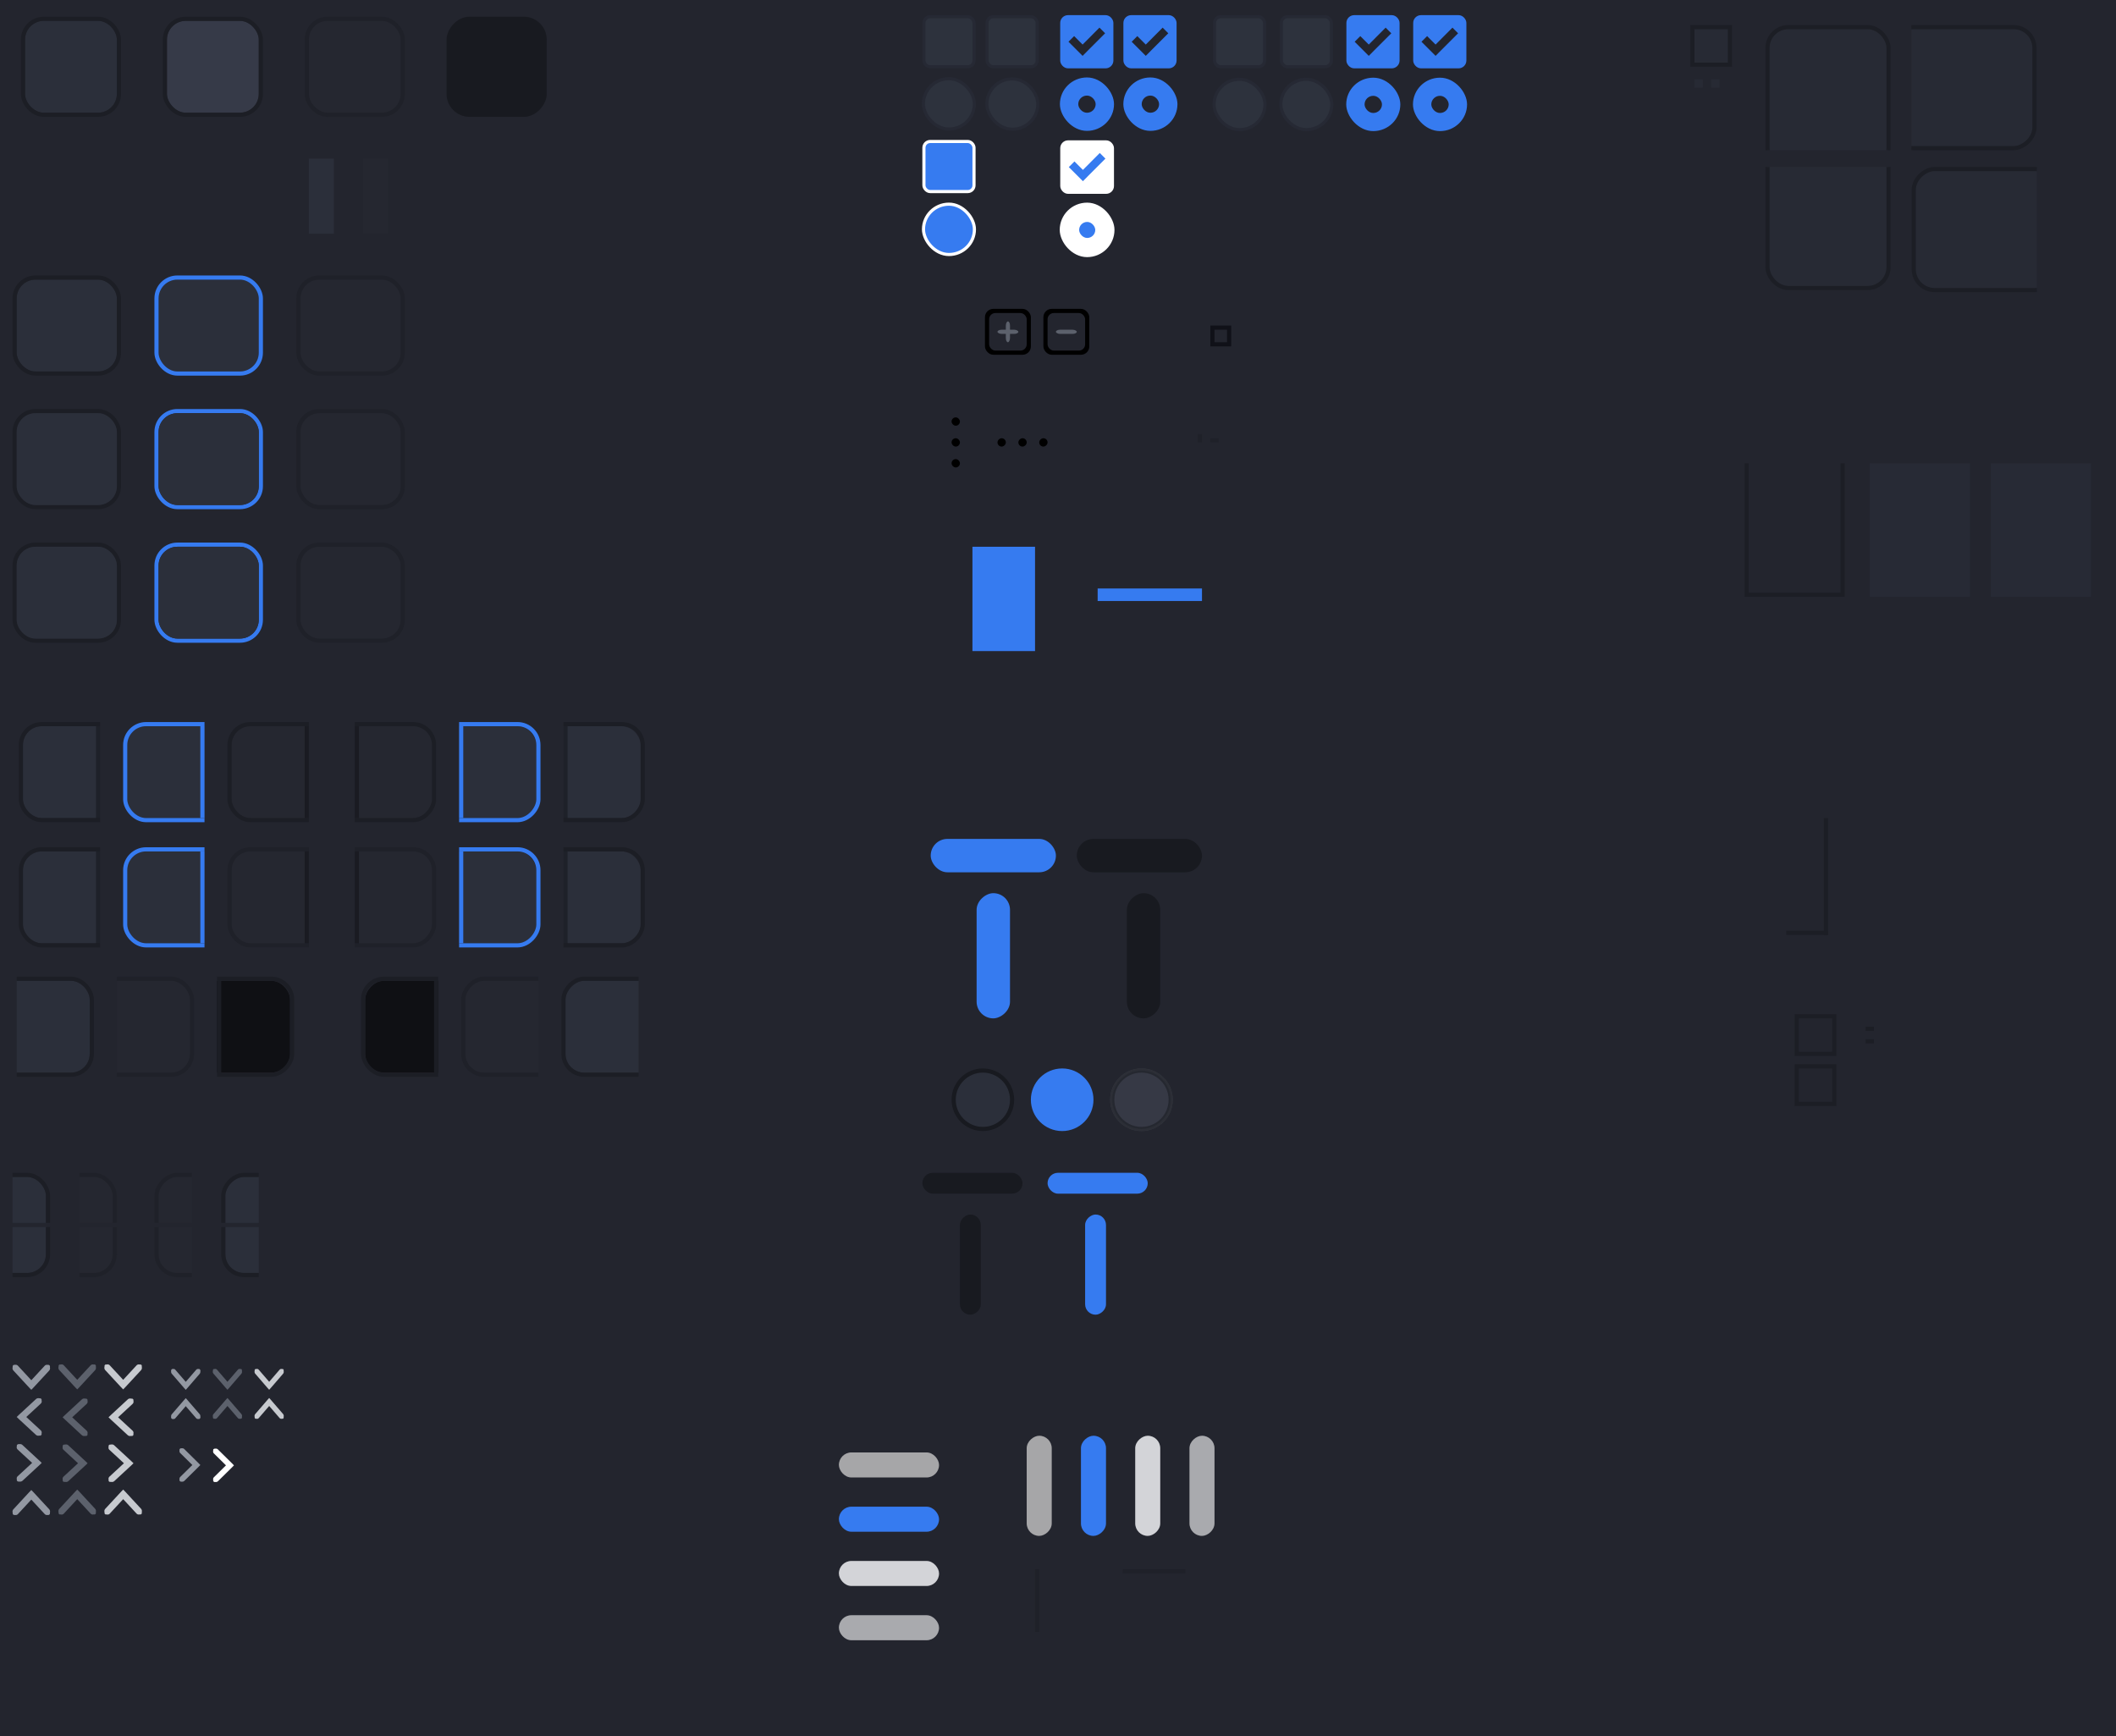 <svg version="1.1" viewBox="0 0 507 416" xmlns="http://www.w3.org/2000/svg" xmlns:xlink="http://www.w3.org/1999/xlink">
	<rect x="0" y="0" width="507" height="416" fill="#333333" stroke="none"/>
	<defs>
		<clipPath id="ap">
			<rect transform="scale(-1,1)" x="-18" y="-280.64" width="21" height="26" style="fill:#f11;opacity:.558"/>
		</clipPath>
		<clipPath id="ah">
			<rect transform="scale(-1,1)" x="-52" y="-280.64" width="21" height="26" style="fill:#f11;opacity:.558"/>
		</clipPath>
		<clipPath id="ad">
			<rect transform="scale(-1,1)" x="-86" y="-280.64" width="21" height="26" style="fill:#f11;opacity:.558"/>
		</clipPath>
		<clipPath id="aj">
			<rect transform="scale(-1,1)" x="-18" y="-280.64" width="21" height="26" style="fill:#f11;opacity:.558"/>
		</clipPath>
		<clipPath id="af">
			<rect transform="scale(-1,1)" x="-52" y="-280.64" width="21" height="26" style="fill:#f11;opacity:.558"/>
		</clipPath>
		<clipPath id="ac">
			<rect transform="scale(-1,1)" x="-86" y="-280.64" width="21" height="26" style="fill:#f11;opacity:.558"/>
		</clipPath>
		<clipPath id="z">
			<rect x="2" y="-280.64" width="21" height="26" rx="0" ry="0" style="fill:#ff1616;opacity:.64"/>
		</clipPath>
		<clipPath id="x">
			<rect x="70" y="-280.64" width="21" height="26" rx="0" ry="0" style="fill:#ff1616;opacity:.64"/>
		</clipPath>
		<clipPath id="v">
			<rect x="104" y="-280.64" width="21" height="26" rx="0" ry="0" style="fill:#ff1616;opacity:.64"/>
		</clipPath>
		<clipPath id="ao">
			<rect transform="scale(-1,1)" x="-18" y="-280.64" width="21" height="26" style="fill:#f11;opacity:.558"/>
		</clipPath>
		<clipPath id="ag">
			<rect transform="scale(-1,1)" x="-52" y="-280.64" width="21" height="26" style="fill:#f11;opacity:.558"/>
		</clipPath>
		<clipPath id="aa">
			<rect transform="scale(-1,1)" x="-86" y="-280.64" width="21" height="26" style="fill:#f11;opacity:.558"/>
		</clipPath>
		<clipPath id="ai">
			<rect transform="scale(-1,1)" x="-18" y="-280.64" width="21" height="26" style="fill:#f11;opacity:.558"/>
		</clipPath>
		<clipPath id="ae">
			<rect transform="scale(-1,1)" x="-52" y="-280.64" width="21" height="26" style="fill:#f11;opacity:.558"/>
		</clipPath>
		<clipPath id="ab">
			<rect transform="scale(-1,1)" x="-86" y="-280.64" width="21" height="26" style="fill:#f11;opacity:.558"/>
		</clipPath>
		<clipPath id="y">
			<rect x="2" y="-280.64" width="21" height="26" rx="0" ry="0" style="fill:#ff1616;opacity:.64"/>
		</clipPath>
		<clipPath id="w">
			<rect x="70" y="-280.64" width="21" height="26" rx="0" ry="0" style="fill:#ff1616;opacity:.64"/>
		</clipPath>
		<clipPath id="u">
			<rect x="104" y="-280.64" width="21" height="26" rx="0" ry="0" style="fill:#ff1616;opacity:.64"/>
		</clipPath>
		<clipPath id="ax">
			<rect x="13" y="-267.64" width="10" height="13" style="fill:#66a1dc;opacity:.579"/>
		</clipPath>
		<clipPath id="at">
			<rect x="13" y="-280.64" width="10" height="13" style="fill:#66a1dc;opacity:.579"/>
		</clipPath>
		<clipPath id="av">
			<rect x="13" y="-267.64" width="10" height="13" style="fill:#66a1dc;opacity:.579"/>
		</clipPath>
		<clipPath id="as">
			<rect x="13" y="-280.64" width="10" height="13" style="fill:#66a1dc;opacity:.579"/>
		</clipPath>
		<clipPath id="aw">
			<rect x="13" y="-267.64" width="10" height="13" style="fill:#66a1dc;opacity:.579"/>
		</clipPath>
		<clipPath id="aq">
			<rect x="13" y="-280.64" width="10" height="13" style="fill:#66a1dc;opacity:.579"/>
		</clipPath>
		<clipPath id="au">
			<rect x="13" y="-267.64" width="10" height="13" style="fill:#66a1dc;opacity:.579"/>
		</clipPath>
		<clipPath id="ar">
			<rect x="13" y="-280.64" width="10" height="13" style="fill:#66a1dc;opacity:.579"/>
		</clipPath>
		<clipPath id="m">
			<rect x="407" y="111" width="24" height="32" style="fill:#ad4242"/>
		</clipPath>
		<linearGradient id="b" x1="188.99" x2="188.99" y1="750.98" y2="758.41" gradientUnits="userSpaceOnUse">
			<stop style="stop-color:#ffffffgit" offset="0"/>
		</linearGradient>
		<clipPath id="a">
			<rect y="1022.4" width="30" height="30" style="fill:#ff2121;opacity:.377"/>
		</clipPath>
		<clipPath id="d">
			<rect y="1022.4" width="30" height="30" style="fill:#ff2121;opacity:.377"/>
		</clipPath>
		<clipPath id="c">
			<rect y="1022.4" width="30" height="30" style="fill:#ff2121;opacity:.377"/>
		</clipPath>
		<clipPath id="e">
			<rect y="1022.4" width="30" height="30" style="fill:#ff2121;opacity:.377"/>
		</clipPath>
		<linearGradient id="f" x1="247.5" x2="247.5" y1="-27.638" y2="-12.638" gradientTransform="translate(7 283.64)" gradientUnits="userSpaceOnUse">
			<stop style="stop-color:#367bf0" offset="0"/>
		</linearGradient>
	</defs>
	<rect transform="scale(1,-1)" y="-416" width="507" height="416" rx="0" ry="0" style="color:#000000;fill:#23252e"/>
	<g id="button" transform="translate(7,283.64)">
		<rect x="-1" y="-278.64" width="22" height="22" rx="4.5" ry="4.5" style="fill:#2b2f3a"/>
		<rect x="-1.5" y="-279.14" width="23" height="23" rx="5" ry="5" style="fill:none;stroke:#1c1e25"/>
		<rect x="-3" y="-279.64" width="26" height="24" style="fill:none;opacity:.133"/>
	</g>
	<g id="button-hover" transform="translate(7,283.64)">
		<rect x="33" y="-278.64" width="22" height="22" rx="4.5" ry="4.5" style="fill:#363a48"/>
		<rect x="32.5" y="-279.14" width="23" height="23" rx="5" ry="5" style="fill:none;stroke:#1c1e25"/>
		<rect x="31" y="-279.64" width="26" height="24" style="fill:none;opacity:.133"/>
	</g>
	<g id="button-insensitive" transform="translate(7,283.64)">
		<rect x="67" y="-278.64" width="22" height="22" rx="4.5" ry="4.5" style="fill:#252730"/>
		<rect x="66.5" y="-279.14" width="23" height="23" rx="5" ry="5" style="fill:none;opacity:.55;stroke:#1c1e25"/>
		<rect x="65" y="-279.64" width="26" height="24" style="fill:none;opacity:.133"/>
	</g>
	<g id="button-active" transform="translate(7,283.64)">
		<rect transform="scale(1,-1)" x="100.5" y="256.14" width="23" height="23" rx="5" ry="5" style="fill:#181a20;stroke:#181a20"/>
		<rect x="99" y="-279.64" width="26" height="24" style="fill:none;opacity:.133"/>
	</g>
	<g id="entry-bg" transform="translate(6,345.64)">
		<rect x="-2" y="-278.64" width="24" height="22" rx="4.5" ry="4.5" style="fill:#2b2f3a"/>
		<rect x="-2.5" y="-279.14" width="25" height="23" rx="5" ry="5" style="fill:none;stroke:#1c1e25"/>
	</g>
	<g id="entry-active-bg" transform="translate(6,345.64)">
		<rect x="32" y="-278.64" width="24" height="22" rx="4.5" ry="4.5" style="fill:#2b2f3a"/>
		<rect x="31.5" y="-279.14" width="25" height="23" rx="5" ry="5" style="fill:none;stroke:#367BF0"/>
	</g>
	<g id="entry-disabled-bg" transform="translate(6,345.64)">
		<rect x="66" y="-278.64" width="24" height="22" rx="4.5" ry="4.5" style="fill:#252730"/>
		<rect x="65.5" y="-279.14" width="25" height="23" rx="5" ry="5" style="fill:none;opacity:.55;stroke:#1c1e25"/>
	</g>
	<g id="entry-notebook" transform="translate(6,377.64)">
		<rect x="-3" y="-279.64" width="26" height="24" rx="0" ry="0" style="fill:none"/>
		<rect x="-2.5" y="-279.14" width="25" height="23" rx="5" ry="5" style="fill:none;stroke:#1c1e25"/>
		<rect x="-2" y="-278.64" width="24" height="22" rx="4.5" ry="4.5" style="fill:#2b2f3a"/>
	</g>
	<g id="entry-active-notebook" transform="translate(6,377.64)">
		<rect x="31" y="-279.64" width="26" height="24" rx="0" ry="0" style="fill:none"/>
		<rect x="31.5" y="-279.14" width="25" height="23" rx="5" ry="5" style="fill:none;stroke:#367BF0"/>
		<rect x="32" y="-278.64" width="24" height="22" rx="4.5" ry="4.5" style="fill:#2b2f3a"/>
	</g>
	<g id="entry-disabled-notebook" transform="translate(6,377.64)">
		<rect x="65" y="-279.64" width="26" height="24" rx="0" ry="0" style="fill:none"/>
		<rect x="66" y="-278.64" width="24" height="22" rx="4.5" ry="4.5" style="fill:#252730"/>
		<rect x="65.5" y="-279.14" width="25" height="23" rx="5" ry="5" style="fill:none;opacity:.55;stroke:#1c1e25"/>
	</g>
	<g id="combo-entry" transform="translate(6,452.64)" clip-path="url(#ap)">
		<rect x="-.5" y="-278.64" width="23" height="22" rx="4.5" ry="4.5" style="fill:#2b2f3a"/>
		<rect x="-1" y="-279.14" width="24" height="23" rx="5" ry="5" style="fill:none;stroke:#1c1e25"/>
		<rect x="17" y="-278.64" width="1" height="22" style="opacity:.3"/>
	</g>
	<g id="combo-entry-focus" transform="translate(-3,452.64)" clip-path="url(#ah)">
		<rect x="33.5" y="-278.64" width="23" height="22" rx="4.5" ry="4.5" style="fill:#2b2f3a"/>
		<rect x="33" y="-279.14" width="24" height="23" rx="5" ry="5" style="fill:none;stroke:#367bf0"/>
		<rect x="51" y="-278.64" width="1" height="22" style="fill:#367BF0"/>
	</g>
	<g id="combo-entry-insensitive" transform="translate(-12,452.64)" clip-path="url(#ad)">
		<rect x="67.5" y="-278.64" width="23" height="22" rx="4.5" ry="4.5" style="fill:#252730"/>
		<rect x="67" y="-279.14" width="24" height="23" rx="5" ry="5" style="fill:none;stroke:#1c1e25"/>
		<rect x="85" y="-278.64" width="1" height="22" style="opacity:.3"/>
	</g>
	<g id="combo-entry-notebook" transform="translate(6,482.64)" clip-path="url(#aj)">
		<rect x="-.5" y="-278.64" width="23" height="22" rx="4.5" ry="4.5" style="fill:#2b2f3a"/>
		<rect x="-1" y="-279.14" width="24" height="23" rx="5" ry="5" style="fill:none;stroke:#1c1e25"/>
		<rect x="17" y="-278.64" width="1" height="22" style="opacity:.3"/>
	</g>
	<g id="combo-entry-focus-notebook" transform="translate(-3,482.64)" clip-path="url(#af)">
		<rect x="33.5" y="-278.64" width="23" height="22" rx="4.5" ry="4.5" style="fill:#2b2f3a"/>
		<rect x="33" y="-279.14" width="24" height="23" rx="5" ry="5" style="fill:none;stroke:#367bf0"/>
		<rect x="51" y="-278.64" width="1" height="22" style="fill:#367BF0"/>
	</g>
	<g id="combo-entry-insensitive-notebook" transform="translate(-12,482.64)" clip-path="url(#ac)">
		<rect x="67.5" y="-278.64" width="23" height="22" rx="4.5" ry="4.5" style="fill:#252730"/>
		<rect x="67" y="-279.14" width="24" height="23" rx="5" ry="5" style="fill:none;opacity:.55;stroke:#1c1e25"/>
		<rect x="85" y="-278.64" width="1" height="22" style="opacity:.3"/>
	</g>
	<g id="combo-entry-button" transform="translate(20,423.64)">
		<g transform="translate(-18,90)" clip-path="url(#z)">
			<rect x="-2.5" y="-278.64" width="22" height="22" rx="4.5" ry="4.5" style="fill:#2b2f3a"/>
			<rect x="-3" y="-279.14" width="23" height="23" rx="5" ry="5" style="fill:none;stroke:#1c1e25"/>
			<rect x="-3" y="-279.64" width="26" height="24" style="fill:none;opacity:.133"/>
		</g>
	</g>
	<g id="combo-entry-button-insensitive" transform="translate(-24,423.64)">
		<g transform="translate(-18,90)" clip-path="url(#x)">
			<rect x="65.5" y="-278.64" width="22" height="22" rx="4.5" ry="4.5" style="fill:#252730"/>
			<rect x="65" y="-279.14" width="23" height="23" rx="5" ry="5" style="fill:none;opacity:.55;stroke:#1c1e25"/>
			<rect x="65" y="-279.64" width="26" height="24" style="fill:none;opacity:.133"/>
		</g>
	</g>
	<g id="combo-entry-button-active" transform="translate(-34,423.64)">
		<g transform="translate(-18,90)" clip-path="url(#v)">
			<rect x="99.5" y="-278.64" width="22" height="22" rx="4.5" ry="4.5" style="fill:#0f1014"/>
			<rect transform="scale(1,-1)" x="99" y="256.14" width="23" height="23" rx="5" ry="5" style="fill:none;stroke:#1c1e25"/>
			<rect x="99" y="-279.64" width="26" height="24" style="fill:none;opacity:.133"/>
		</g>
		<rect x="86" y="-188.64" width="1" height="22" style="fill:#1c1e25"/>
	</g>
	<g id="combo-entry-rtl" transform="matrix(-1,0,0,1,153,452.64)" clip-path="url(#ao)">
		<rect transform="scale(-1,1)" x="-22.5" y="-278.64" width="23" height="22" rx="4.5" ry="4.5" style="fill:#2b2f3a"/>
		<rect x="-1" y="-279.14" width="24" height="23" rx="5" ry="5" style="fill:none;stroke:#1c1e25"/>
		<rect transform="scale(-1,1)" x="-18" y="-278.64" width="1" height="22" style="opacity:.3"/>
	</g>
	<g id="combo-entry-focus-rtl" transform="matrix(-1,0,0,1,162,452.64)" clip-path="url(#ag)">
		<rect transform="scale(-1,1)" x="-56.5" y="-278.64" width="23" height="22" rx="4.5" ry="4.5" style="fill:#2b2f3a"/>
		<rect x="33" y="-279.14" width="24" height="23" rx="5" ry="5" style="fill:none;stroke:#367bf0"/>
		<rect transform="scale(-1,1)" x="-52" y="-278.64" width="1" height="22" style="fill:#367BF0"/>
	</g>
	<g id="combo-entry-insensitive-rtl" transform="matrix(-1,0,0,1,171,452.64)" clip-path="url(#aa)">
		<rect x="67.5" y="-278.64" width="23" height="22" rx="4.5" ry="4.5" style="fill:#252730"/>
		<rect x="67" y="-279.14" width="24" height="23" rx="5" ry="5" style="fill:none;stroke:#1c1e25"/>
		<rect transform="scale(-1,1)" x="-86" y="-278.64" width="1" height="22" style="opacity:.3"/>
	</g>
	<g id="combo-entry-notebook-rtl" transform="matrix(-1,0,0,1,153,482.64)" clip-path="url(#ai)">
		<rect transform="scale(-1,1)" x="-22.5" y="-278.64" width="23" height="22" rx="4.5" ry="4.5" style="fill:#2b2f3a"/>
		<rect x="-1" y="-279.14" width="24" height="23" rx="5" ry="5" style="fill:none;stroke:#1c1e25"/>
		<rect transform="scale(-1,1)" x="-18" y="-278.64" width="1" height="22" style="opacity:.3"/>
	</g>
	<g id="combo-entry-focus-notebook-rtl" transform="matrix(-1,0,0,1,162,482.64)" clip-path="url(#ae)">
		<rect transform="scale(-1,1)" x="-56.5" y="-278.64" width="23" height="22" rx="4.5" ry="4.5" style="fill:#2b2f3a"/>
		<rect x="33" y="-279.14" width="24" height="23" rx="5" ry="5" style="fill:none;stroke:#367bf0"/>
		<rect transform="scale(-1,1)" x="-52" y="-278.64" width="1" height="22" style="fill:#367BF0"/>
	</g>
	<g id="combo-entry-insensitive-notebook-rtl" transform="matrix(-1,0,0,1,171,482.64)" clip-path="url(#ab)">
		<rect x="67.5" y="-278.64" width="23" height="22" rx="4.5" ry="4.5" style="fill:#252730"/>
		<rect x="67" y="-279.14" width="24" height="23" rx="5" ry="5" style="fill:none;opacity:.55;stroke:#1c1e25"/>
		<rect transform="scale(-1,1)" x="-86" y="-278.64" width="1" height="22" style="opacity:.3"/>
	</g>
	<g id="combo-entry-button-rtl" transform="matrix(-1,0,0,1,137,423.64)">
		<g transform="translate(-18,90)" clip-path="url(#y)">
			<rect x="-2.5" y="-278.64" width="22" height="22" rx="4.5" ry="4.5" style="fill:#2b2f3a"/>
			<rect x="-3" y="-279.14" width="23" height="23" rx="5" ry="5" style="fill:none;stroke:#1c1e25"/>
			<rect x="-3" y="-279.64" width="26" height="24" style="fill:none;opacity:.133"/>
		</g>
	</g>
	<g id="combo-entry-button-insensitive-rtl" transform="matrix(-1,0,0,1,181,423.64)">
		<g transform="translate(-18,90)" clip-path="url(#w)">
			<rect x="65.5" y="-278.64" width="22" height="22" rx="4.5" ry="4.5" style="fill:#252730"/>
			<rect x="65" y="-279.14" width="23" height="23" rx="5" ry="5" style="fill:none;opacity:.55;stroke:#1c1e25"/>
			<rect x="65" y="-279.64" width="26" height="24" style="fill:none;opacity:.133"/>
		</g>
	</g>
	<g id="combo-entry-button-active-rtl" transform="matrix(-1,0,0,1,191,423.64)">
		<g transform="translate(-18,90)" clip-path="url(#u)">
			<rect x="99.5" y="-278.64" width="22" height="22" rx="4.5" ry="4.5" style="fill:#0f1014"/>
			<rect transform="scale(1,-1)" x="99" y="256.14" width="23" height="23" rx="5" ry="5" style="fill:none;stroke:#1c1e25"/>
			<rect x="99" y="-279.64" width="26" height="24" style="fill:none;opacity:.133"/>
		</g>
		<rect x="86" y="-188.64" width="1" height="22" style="fill:#1c1e25"/>
	</g>
	<g id="down-background" transform="translate(-10,561.64)" clip-path="url(#ax)">
		<rect x="-3" y="-280.64" width="26" height="25" style="fill:none"/>
		<rect x="-1" y="-278.64" width="22" height="22" rx="4.5" ry="4.5" style="fill:#2b2f3a"/>
		<rect x="-1.5" y="-279.14" width="23" height="23" rx="5" ry="5" style="fill:none;stroke:#1c1e25"/>
	</g>
	<g id="up-background" transform="translate(-10,560.64)" clip-path="url(#at)">
		<rect x="-3" y="-279.64" width="26" height="25" style="fill:none"/>
		<rect x="-1" y="-278.64" width="22" height="22" rx="4.5" ry="4.5" style="fill:#2b2f3a"/>
		<rect x="-1.5" y="-279.14" width="23" height="23" rx="5" ry="5" style="fill:none;stroke:#1c1e25"/>
	</g>
	<g id="down-background-disable" transform="translate(6,561.64)" clip-path="url(#av)">
		<rect x="-3" y="-280.64" width="26" height="25" style="fill:none"/>
		<rect x="-1" y="-278.64" width="22" height="22" rx="4.5" ry="4.5" style="fill:#252730"/>
		<rect x="-1.5" y="-279.14" width="23" height="23" rx="5" ry="5" style="fill:none;opacity:.5;stroke:#1c1e25"/>
	</g>
	<g id="up-background-disable" transform="translate(6,560.64)" clip-path="url(#as)">
		<rect x="-3" y="-279.64" width="26" height="25" style="fill:none"/>
		<rect x="-1" y="-278.64" width="22" height="22" rx="4.5" ry="4.5" style="fill:#252730"/>
		<rect x="-1.5" y="-279.14" width="23" height="23" rx="5" ry="5" style="fill:none;opacity:.5;stroke:#1c1e25"/>
	</g>
	<g id="down-background-rtl" transform="matrix(-1,0,0,1,75,561.64)" clip-path="url(#aw)">
		<rect x="-3" y="-280.64" width="26" height="25" style="fill:none"/>
		<rect x="-1" y="-278.64" width="22" height="22" rx="4.5" ry="4.5" style="fill:#2b2f3a"/>
		<rect x="-1.5" y="-279.14" width="23" height="23" rx="5" ry="5" style="fill:none;stroke:#1c1e25"/>
	</g>
	<g id="up-background-rtl" transform="matrix(-1,0,0,1,75,560.64)" clip-path="url(#aq)">
		<rect x="-3" y="-279.64" width="26" height="25" style="fill:none"/>
		<rect x="-1" y="-278.64" width="22" height="22" rx="4.5" ry="4.5" style="fill:#2b2f3a"/>
		<rect x="-1.5" y="-279.14" width="23" height="23" rx="5" ry="5" style="fill:none;stroke:#1c1e25"/>
	</g>
	<g id="down-background-disable-rtl" transform="matrix(-1,0,0,1,59,561.64)" clip-path="url(#au)">
		<rect x="-3" y="-280.64" width="26" height="25" style="fill:none"/>
		<rect x="-1" y="-278.64" width="22" height="22" rx="4.5" ry="4.5" style="fill:#252730"/>
		<rect x="-1.5" y="-279.14" width="23" height="23" rx="5" ry="5" style="fill:none;opacity:.5;stroke:#1c1e25"/>
	</g>
	<g id="up-background-disable-rtl" transform="matrix(-1,0,0,1,59,560.64)" clip-path="url(#ar)">
		<rect x="-3" y="-279.64" width="26" height="25" style="fill:none"/>
		<rect x="-1" y="-278.64" width="22" height="22" rx="4.5" ry="4.5" style="fill:#252730"/>
		<rect x="-1.5" y="-279.14" width="23" height="23" rx="5" ry="5" style="fill:none;opacity:.5;stroke:#1c1e25"/>
	</g>
	<g id="minus" transform="translate(-198,175.64)">
		<rect x="448" y="-101.64" width="11" height="11" rx="2" ry="2"/>
		<rect x="449" y="-100.64" width="9" height="9" rx="1.5" ry="1.5" style="fill:#23252e"/>
		<rect x="451" y="-96.638" width="5" height="1" rx="1" ry="1" style="fill:#5c616c"/>
	</g>
	<g id="plus" transform="translate(-198,175.64)">
		<rect x="434" y="-101.64" width="11" height="11" rx="2" ry="2"/>
		<rect x="435" y="-100.64" width="9" height="9" rx="1.5" ry="1.5" style="fill:#23252e"/>
		<rect x="437" y="-96.638" width="5" height="1" rx="1" ry="1" style="fill:#5c616c"/>
		<rect transform="rotate(90)" x="-98.638" y="-440" width="5" height="1" rx="1" ry="1" style="fill:#5c616c"/>
	</g>
	<g id="line-h" transform="rotate(180,283.5,-36.82)">
		<rect x="275" y="-179.64" width="2" height="2" style="fill:none;opacity:.05"/>
		<rect x="275" y="-179.64" width="2" height="1" style="fill:#1c1e25;opacity:.55"/>
	</g>
	<g id="line-v" transform="rotate(-90 423.82 -42.819)">
		<rect x="275" y="-179.64" width="2" height="2" style="fill:none;opacity:.05"/>
		<rect x="275" y="-179.64" width="2" height="1" style="fill:#1c1e25;opacity:.55"/>
	</g>
	<g id="menuitem" transform="translate(0,285.64)">
		<rect x="233" y="-154.64" width="15" height="25" rx="0" ry="0" style="fill:#367bf0"/>
	</g>
	<g id="handle-v" transform="translate(18,283.64)">
		<rect x="210" y="-189.64" width="2" height="24" style="fill:none"/>
		<rect x="210" y="-183.64" width="2" height="2" rx="1" ry="1"/>
		<rect x="210" y="-178.64" width="2" height="2" rx="1" ry="1"/>
		<rect x="210" y="-173.64" width="2" height="2" rx="1" ry="1"/>
	</g>
	<g id="handle-h" transform="rotate(90,86.181,-18.819)">
		<rect x="210" y="-189.64" width="2" height="24" style="fill:none"/>
		<rect x="210" y="-183.64" width="2" height="2" rx="1" ry="1"/>
		<rect x="210" y="-178.64" width="2" height="2" rx="1" ry="1"/>
		<rect x="210" y="-173.64" width="2" height="2" rx="1" ry="1"/>
	</g>
	<g transform="translate(18,283.14)">
		<rect x="239" y="-81.638" width="32" height="6" rx="0" ry="0" style="fill:none;opacity:.55"/>
	</g>
	<g transform="translate(13)">
		<rect x="203" y="273.5" width="34" height="20" rx="0" ry="0" style="fill:none;stroke-width:1.155"/>
	</g>
	<g transform="rotate(90,214.75,301.75)">
		<rect x="203" y="273.5" width="34" height="20" rx="0" ry="0" style="fill:none;stroke-width:1.155"/>
	</g>
	<g id="slider-horiz-prelight" transform="translate(-7,93)">
		<rect x="206" y="277" width="28" height="13" rx="0" ry="0" style="fill:none"/>
		<rect x="208" y="281" width="24" height="6" rx="3" ry="3" style="fill:#d3d4d8"/>
	</g>
	<rect id="notebook" x="405.5" y="6.5" width="9" height="9" rx="0" ry="0" style="fill:#272a34;stroke:#1c1e25"/>
	<g transform="translate(11)">
		<rect x="394" y="19" width="4" height="2" style="fill:none;opacity:.377"/>
	</g>
	<g transform="rotate(90,403.5,27.5)">
		<rect x="394" y="19" width="4" height="2" style="fill:none;opacity:.377"/>
	</g>
	<g id="tree_header" transform="translate(18,283.64)">
		<rect x="410" y="-87.638" width="10" height="28" style="fill:#23252e"/>
		<rect x="419" y="-87.638" width="1" height="28" style="fill:#1c1e25"/>
		<rect x="410" y="-60.638" width="10" height="1" style="fill:#1c1e25"/>
	</g>
	<rect id="null" x="448" y="196" width="15" height="15" style="fill:none;opacity:.05"/>
	<rect id="frame" x="430.5" y="243.5" width="9" height="9" style="fill:#23252e;stroke:#1c1e25"/>
	<rect id="frame-gap-end" x="447" y="246" width="2" height="1" style="fill:#1c1e25"/>
	<rect id="frame-gap-start" x="447" y="249" width="2" height="1" style="fill:#1c1e25"/>
	<g id="menubar_button" transform="translate(18,281.64)">
		<rect x="245" y="-150.64" width="25" height="15" style="fill:none"/>
		<rect id="wsad" x="245" y="-140.64" width="25" height="3" style="fill:#367BF0"/>
	</g>
	<g transform="rotate(90 110.18 84.181)">
		<rect x="238.47" y="-82.138" width="32" height="6" rx="0" ry="0" style="fill:none;opacity:.55;stroke-width:.775"/>
	</g>
	<g id="entry-toolbar" transform="translate(6,409.64)">
		<rect x="-3" y="-279.64" width="26" height="24" rx="0" ry="0" style="fill:none"/>
		<rect x="-2.5" y="-279.14" width="25" height="23" rx="5" ry="5" style="fill:none;stroke:#1c1e25"/>
		<rect x="-2" y="-278.64" width="24" height="22" rx="4.5" ry="4.5" style="fill:#2b2f3a"/>
	</g>
	<g id="entry-active-toolbar" transform="translate(6,409.64)">
		<rect x="31" y="-279.64" width="26" height="24" rx="0" ry="0" style="fill:none"/>
		<rect x="31.5" y="-279.14" width="25" height="23" rx="5" ry="5" style="fill:none;stroke:#367BF0"/>
		<rect x="32" y="-278.64" width="24" height="22" rx="4.5" ry="4.5" style="fill:#2b2f3a"/>
	</g>
	<g id="entry-disabled-toolbar" transform="translate(6,409.64)">
		<rect x="65" y="-279.64" width="26" height="24" rx="0" ry="0" style="fill:none"/>
		<rect x="66" y="-278.64" width="24" height="22" rx="4.5" ry="4.5" style="fill:#252730"/>
		<rect x="65.5" y="-279.14" width="25" height="23" rx="5" ry="5" style="fill:none;opacity:.55;stroke:#1c1e25"/>
	</g>
	<rect id="focus-line" transform="rotate(90)" x="78.5" y="-294.5" width="4" height="4" style="fill:none;opacity:.55;stroke:#000107"/>
	<g transform="translate(44)">
		<rect x="203" y="273.5" width="34" height="20" rx="0" ry="0" style="fill:none;stroke-width:1.155"/>
	</g>
	<g transform="rotate(90,230.25,317.25)">
		<rect x="203" y="273.5" width="34" height="20" rx="0" ry="0" style="fill:none;stroke-width:1.155"/>
	</g>
	<g id="slider-horiz-active" transform="translate(-7,80)">
		<rect x="206" y="277" width="28" height="13" rx="0" ry="0" style="fill:none"/>
		<rect x="208" y="281" width="24" height="6" rx="3" ry="3" style="fill:#367BF0"/>
	</g>
	<g id="slider-horiz" transform="translate(-7,67)">
		<rect x="206" y="277" width="28" height="13" rx="0" ry="0" style="fill:none"/>
		<rect x="208" y="281" width="24" height="6" rx="3" ry="3" style="fill:#a6a6a8"/>
	</g>
	<g id="slider-vert-prelight" transform="rotate(-90,283.5,292.5)">
		<rect x="206" y="277" width="28" height="13" rx="0" ry="0" style="fill:none"/>
		<rect x="208" y="281" width="24" height="6" rx="3" ry="3" style="fill:#d3d4d8"/>
	</g>
	<g id="slider-vert-active" transform="rotate(-90,277,299)">
		<rect x="206" y="277" width="28" height="13" rx="0" ry="0" style="fill:none"/>
		<rect x="208" y="281" width="24" height="6" rx="3" ry="3" style="fill:#367BF0"/>
	</g>
	<g id="slider-vert" transform="rotate(-90,270.5,305.5)">
		<rect x="206" y="277" width="28" height="13" rx="0" ry="0" style="fill:none"/>
		<rect x="208" y="281" width="24" height="6" rx="3" ry="3" style="fill:#a6a6a8"/>
	</g>
	<g id="trough-scrollbar-vert" transform="translate(7,283.64)">
		<rect id="sdcdscds" x="241" y="92.362" width="15" height="15" rx="0" ry="0" style="fill-opacity:0"/>
		<rect transform="rotate(-90)" x="-107.36" y="241" width="15" height="1" style="fill:#1c1e25;opacity:.55;stroke-width:0"/>
	</g>
	<g id="trough-scrollbar-horiz" transform="rotate(90,120.68,255.68)">
		<rect transform="rotate(-90)" x="-107.36" y="241" width="15" height="1" style="fill:#1c1e25;opacity:.55;stroke-width:0"/>
	</g>
	<g id="slider-vert-insens" transform="rotate(-90,290,286)">
		<rect x="206" y="277" width="28" height="13" rx="0" ry="0" style="fill:none"/>
		<rect x="208" y="281" width="24" height="6" rx="3" ry="3" style="fill:#a9aaae"/>
	</g>
	<g id="slider-horiz-insens" transform="translate(-7,106)">
		<rect x="206" y="277" width="28" height="13" rx="0" ry="0" style="fill:none"/>
		<rect x="208" y="281" width="24" height="6" rx="3" ry="3" style="fill:#a9aaae"/>
	</g>
	<rect id="entry-background" x="74" y="38" width="6" height="18" rx="2.7756e-17" ry="2.7756e-17" style="fill:#2b2f3a"/>
	<rect id="entry-background-disabled" x="87" y="38" width="6" height="18" rx="2.7756e-17" ry="2.7756e-17" style="fill:#252730"/>
	<rect id="inline-toolbar" transform="translate(11)" x="407.5" y="109.5" width="23" height="33" clip-path="url(#m)" style="fill:#23252e;stroke:#1c1e25"/>
	<g id="toolbar" transform="translate(11)">
		<rect x="437" y="111" width="24" height="32" style="fill:#272a35"/>
	</g>
	<g id="menubar" transform="translate(40)">
		<rect x="437" y="111" width="24" height="32" style="fill:#272a35"/>
	</g>
	<g id="arrow-down" transform="matrix(.746 0 0 .807 1.537 323.79)" style="fill:#5c616c">
		<g transform="translate(-181,-747)" style="fill:#5c616c">
			<path d="m183.78 751a1 1 0 0 0-0.5 1.719l5 5 0.719 0.688 0.719-0.688 5-5a1.016 1.016 0 1 0-1.438-1.438l-4.281 4.281-4.281-4.281a1 1 0 0 0-0.938-0.281z" style="color:#000000;fill:#9398a2;text-decoration-line:none;text-indent:0;text-transform:none"/>
			<rect transform="matrix(0,-1,-1,0,0,0)" x="-752" y="-195" width="1" height="1" rx="1.238" ry="1.34" style="fill:#9398a2"/>
			<rect transform="matrix(0,-1,-1,0,0,0)" x="-752" y="-184" width="1" height="1" rx="1.238" ry="1.34" style="fill:#9398a2"/>
		</g>
	</g>
	<g id="arrow-down-insens" transform="matrix(.746 0 0 .807 12.537 323.79)" style="fill:#5c616c">
		<g transform="translate(-181,-747)" style="fill:#5c616c">
			<path transform="matrix(1.34,0,0,1.238,164.2,391.84)" d="m14.777 290a0.747 0.808 0 0 0-0.164 0.019 0.747 0.808 0 0 0-0.092 0.025c-0.038-0.014-0.075-0.025-0.117-0.025-0.207 0-0.375 0.181-0.375 0.404 0 0.038 0.011 0.071 0.02 0.105a0.747 0.808 0 0 0 0.191 0.879l3.732 4.037 0.537 0.555 0.535-0.555 3.732-4.037a0.759 0.821 0 0 0 0.184-0.84c0.016-0.045 0.027-0.093 0.027-0.145 0-0.224-0.166-0.404-0.373-0.404-0.048 0-0.094 0.011-0.137 0.029a0.759 0.821 0 0 0-0.773 0.197l-3.195 3.457-3.197-3.457a0.747 0.808 0 0 0-0.535-0.246z" style="color:#000000;fill:#5c616c;text-decoration-line:none;text-indent:0;text-transform:none"/>
		</g>
	</g>
	<g id="arrow-down-prelight" transform="matrix(.746 0 0 .807 23.537 323.79)" style="fill:#5c616c">
		<g transform="translate(-181,-747)" style="fill:#5c616c">
			<path transform="matrix(1.34,0,0,1.238,149.47,391.84)" d="m25.777 290a0.747 0.808 0 0 0-0.164 0.019 0.747 0.808 0 0 0-0.092 0.025c-0.038-0.014-0.075-0.025-0.117-0.025-0.207 0-0.375 0.181-0.375 0.404 0 0.038 0.011 0.071 0.02 0.105a0.747 0.808 0 0 0 0.191 0.879l3.732 4.037 0.537 0.555 0.535-0.555 3.732-4.037a0.759 0.821 0 0 0 0.184-0.84c0.016-0.045 0.027-0.093 0.027-0.145 0-0.224-0.166-0.404-0.373-0.404-0.048 0-0.094 0.011-0.137 0.029a0.759 0.821 0 0 0-0.773 0.197l-3.195 3.457-3.197-3.457a0.747 0.808 0 0 0-0.535-0.246z" style="color:#000000;fill:#c7cacf;text-decoration-line:none;text-indent:0;text-transform:none"/>
		</g>
	</g>
	<g id="arrow-left" transform="matrix(0 .746 -.807 0 13.211 333.54)" style="fill:#5c616c">
		<g transform="translate(-181,-747)" style="fill:#5c616c">
			<path d="m183.78 751a1 1 0 0 0-0.5 1.719l5 5 0.719 0.688 0.719-0.688 5-5a1.016 1.016 0 1 0-1.438-1.438l-4.281 4.281-4.281-4.281a1 1 0 0 0-0.938-0.281z" style="color:#000000;fill:#9398a2;text-decoration-line:none;text-indent:0;text-transform:none"/>
			<rect transform="matrix(0,-1,-1,0,0,0)" x="-752" y="-195" width="1" height="1" rx="1.238" ry="1.34" style="fill:#9398a2"/>
			<rect transform="matrix(0,-1,-1,0,0,0)" x="-752" y="-184" width="1" height="1" rx="1.238" ry="1.34" style="fill:#9398a2"/>
		</g>
	</g>
	<g id="arrow-left-insens" transform="matrix(0 .746 -.807 0 24.211 333.54)" style="fill:#5c616c">
		<g transform="translate(-181,-747)" style="fill:#5c616c">
			<path transform="matrix(0,-1.238,1.34,0,-216.26,776.98)" d="m20.18 298a0.808 0.747 0 0 0-0.588 0.24l-4.037 3.732-0.555 0.537 0.555 0.535 4.037 3.732a0.821 0.759 0 0 0 0.84 0.184c0.045 0.016 0.093 0.027 0.145 0.027 0.224 0 0.404-0.166 0.404-0.373 0-0.048-0.011-0.094-0.029-0.137a0.821 0.759 0 0 0-0.197-0.773l-3.457-3.195 3.457-3.197a0.808 0.747 0 0 0 0.227-0.699 0.808 0.747 0 0 0-0.025-0.092c0.014-0.038 0.025-0.075 0.025-0.117 0-0.207-0.181-0.375-0.404-0.375-0.038 0-0.071 0.011-0.105 0.019a0.808 0.747 0 0 0-0.291-0.049z" style="color:#000000;fill:#5c616c;text-decoration-line:none;text-indent:0;text-transform:none"/>
		</g>
	</g>
	<g id="arrow-left-prelight" transform="matrix(0 .746 -.807 0 35.211 333.54)" style="fill:#367BF0">
		<g transform="translate(-181,-747)" style="fill:#367BF0">
			<path transform="matrix(0,-1.238,1.34,0,-216.26,790.6)" d="m31.18 298a0.808 0.747 0 0 0-0.588 0.24l-4.037 3.732-0.555 0.537 0.555 0.535 4.037 3.732a0.821 0.759 0 0 0 0.84 0.184c0.045 0.016 0.093 0.027 0.145 0.027 0.224 0 0.404-0.166 0.404-0.373 0-0.048-0.011-0.094-0.029-0.137a0.821 0.759 0 0 0-0.197-0.773l-3.457-3.195 3.457-3.197a0.808 0.747 0 0 0 0.227-0.699 0.808 0.747 0 0 0-0.025-0.092c0.014-0.038 0.025-0.075 0.025-0.117 0-0.207-0.181-0.375-0.404-0.375-0.038 0-0.071 0.011-0.105 0.019a0.808 0.747 0 0 0-0.291-0.049z" style="color:#000000;fill:#c7cacf;text-decoration-line:none;text-indent:0;text-transform:none"/>
		</g>
	</g>
	<g id="arrow-right-prelight" transform="matrix(0 .746 .807 0 22.789 344.54)" style="fill:#367BF0">
		<g transform="translate(-181,-747)" style="fill:#367BF0">
			<path transform="matrix(0,1.238,1.34,0,-230.99,718.78)" d="m26.82 309a0.808 0.747 0 0 0-0.291 0.049c-0.035-9e-3 -0.068-0.019-0.105-0.019-0.224 0-0.404 0.168-0.404 0.375 0 0.042 0.012 0.08 0.025 0.117a0.808 0.747 0 0 0-0.025 0.092 0.808 0.747 0 0 0 0.227 0.699l3.457 3.197-3.457 3.195a0.821 0.759 0 0 0-0.197 0.773c-0.018 0.042-0.029 0.088-0.029 0.137 0 0.207 0.181 0.373 0.404 0.373 0.052 0 0.099-0.011 0.145-0.027a0.821 0.759 0 0 0 0.84-0.184l4.037-3.732 0.555-0.535-0.555-0.537-4.037-3.732a0.808 0.747 0 0 0-0.588-0.24z" style="color:#000000;fill:#c7cacf;text-decoration-line:none;text-indent:0;text-transform:none"/>
		</g>
	</g>
	<g id="arrow-right-insens" transform="matrix(0 .746 .807 0 11.789 344.54)" style="fill:#5c616c">
		<g transform="translate(-181,-747)" style="fill:#5c616c">
			<path transform="matrix(0,1.238,1.34,0,-230.99,732.4)" d="m15.82 309a0.808 0.747 0 0 0-0.291 0.049c-0.035-9e-3 -0.068-0.019-0.105-0.019-0.224 0-0.404 0.168-0.404 0.375 0 0.042 0.012 0.08 0.025 0.117a0.808 0.747 0 0 0-0.025 0.092 0.808 0.747 0 0 0 0.227 0.699l3.457 3.197-3.457 3.195a0.821 0.759 0 0 0-0.197 0.773c-0.018 0.042-0.029 0.088-0.029 0.137 0 0.207 0.181 0.373 0.404 0.373 0.052 0 0.099-0.011 0.145-0.027a0.821 0.759 0 0 0 0.84-0.184l4.037-3.732 0.555-0.535-0.555-0.537-4.037-3.732a0.808 0.747 0 0 0-0.588-0.24z" style="color:#000000;fill:#5c616c;text-decoration-line:none;text-indent:0;text-transform:none"/>
		</g>
	</g>
	<g id="arrow-right" transform="matrix(0 .746 .807 0 .789 344.54)" style="fill:#5c616c">
		<g transform="translate(-181,-747)" style="fill:#5c616c">
			<path d="m183.78 751a1 1 0 0 0-0.5 1.719l5 5 0.719 0.688 0.719-0.688 5-5a1.016 1.016 0 1 0-1.438-1.438l-4.281 4.281-4.281-4.281a1 1 0 0 0-0.938-0.281z" style="color:#000000;fill:#9398a2;text-decoration-line:none;text-indent:0;text-transform:none"/>
			<rect transform="matrix(0,-1,-1,0,0,0)" x="-752" y="-195" width="1" height="1" rx="1.238" ry="1.34" style="fill:#9398a2"/>
			<rect transform="matrix(0,-1,-1,0,0,0)" x="-752" y="-184" width="1" height="1" rx="1.238" ry="1.34" style="fill:#9398a2"/>
		</g>
	</g>
	<g id="arrow-up" transform="matrix(.746 0 0 -.807 1.537 366.21)" style="fill:#5c616c">
		<g transform="translate(-181,-747)" style="fill:#5c616c">
			<path d="m183.78 751a1 1 0 0 0-0.5 1.719l5 5 0.719 0.688 0.719-0.688 5-5a1.016 1.016 0 1 0-1.438-1.438l-4.281 4.281-4.281-4.281a1 1 0 0 0-0.938-0.281z" style="color:#000000;fill:#9398a2;text-decoration-line:none;text-indent:0;text-transform:none"/>
			<rect transform="matrix(0,-1,-1,0,0,0)" x="-752" y="-195" width="1" height="1" rx="1.238" ry="1.34" style="fill:#9398a2"/>
			<rect transform="matrix(0,-1,-1,0,0,0)" x="-752" y="-184" width="1" height="1" rx="1.238" ry="1.34" style="fill:#9398a2"/>
		</g>
	</g>
	<g id="arrow-up-insens" transform="matrix(.746 0 0 -.807 12.537 366.21)" style="fill:#5c616c">
		<g transform="translate(-181,-747)" style="fill:#5c616c">
			<path transform="matrix(1.34,0,0,-1.238,164.2,1154.7)" d="m18.51 320-0.537 0.555-3.732 4.037a0.747 0.808 0 0 0-0.191 0.879c-0.009 0.035-0.02 0.068-0.02 0.105 0 0.224 0.168 0.404 0.375 0.404 0.042 0 0.08-0.012 0.117-0.025a0.747 0.808 0 0 0 0.092 0.025 0.747 0.808 0 0 0 0.699-0.227l3.197-3.457 3.195 3.457a0.759 0.821 0 0 0 0.773 0.197c0.042 0.018 0.088 0.029 0.137 0.029 0.207 0 0.373-0.181 0.373-0.404 0-0.052-0.011-0.099-0.027-0.145a0.759 0.821 0 0 0-0.184-0.84l-3.732-4.037-0.535-0.555z" style="color:#000000;fill:#5c616c;text-decoration-line:none;text-indent:0;text-transform:none"/>
		</g>
	</g>
	<g id="arrow-up-prelight" transform="matrix(.746 0 0 -.807 23.537 366.21)" style="fill:#367BF0">
		<g transform="translate(-181,-747)" style="fill:#367BF0">
			<path transform="matrix(1.34,0,0,-1.238,149.47,1154.7)" d="m29.51 320-0.537 0.555-3.732 4.037a0.747 0.808 0 0 0-0.191 0.879c-0.009 0.035-0.02 0.068-0.02 0.105 0 0.224 0.168 0.404 0.375 0.404 0.042 0 0.08-0.012 0.117-0.025a0.747 0.808 0 0 0 0.092 0.025 0.747 0.808 0 0 0 0.699-0.227l3.197-3.457 3.195 3.457a0.759 0.821 0 0 0 0.773 0.197c0.042 0.018 0.088 0.029 0.137 0.029 0.207 0 0.373-0.181 0.373-0.404 0-0.052-0.011-0.099-0.027-0.145a0.759 0.821 0 0 0-0.184-0.84l-3.732-4.037-0.535-0.555z" style="color:#000000;fill:#c7cacf;text-decoration-line:none;text-indent:0;text-transform:none"/>
		</g>
	</g>
	<g id="arrow-down-small" transform="translate(40,327)">
		<rect width="9" height="6" style="fill:none"/>
		<g transform="matrix(.581 0 0 .673 -.138 -1.675)">
			<g transform="translate(-181,-747)">
				<path d="m183.78 751a1 1 0 0 0-0.5 1.719l5 5 0.719 0.688 0.719-0.688 5-5a1.016 1.016 0 1 0-1.438-1.438l-4.281 4.281-4.281-4.281a1 1 0 0 0-0.938-0.281z" style="color:#000000;fill:#9398a2;text-decoration-line:none;text-indent:0;text-transform:none"/>
				<rect transform="matrix(0,-1,-1,0,0,0)" x="-752" y="-195" width="1" height="1" rx="1.486" ry="1.722" style="fill:#9398a2"/>
				<rect transform="matrix(0,-1,-1,0,0,0)" x="-752" y="-184" width="1" height="1" rx="1.486" ry="1.722" style="fill:#9398a2"/>
			</g>
		</g>
	</g>
	<g id="arrow-down-small-insens" transform="translate(50,327)">
		<rect width="9" height="6" style="fill:none"/>
		<g transform="matrix(.581 0 0 .673 -.138 -1.675)" style="fill:#5c616c">
			<g transform="translate(-181,-747)" style="fill:#5c616c">
				<path transform="matrix(1.722,0,0,1.486,95.117,318.53)" d="m51.605 291a0.581 0.673 0 0 0-0.129 0.016 0.581 0.673 0 0 0-0.072 0.021c-0.029-0.011-0.058-0.021-0.09-0.021-0.161 0-0.291 0.151-0.291 0.338 0 0.025 0.017 0.04 0.021 0.062a0.581 0.673 0 0 0 0.143 0.756l2.902 3.365 0.418 0.463 0.416-0.463 2.902-3.365a0.59 0.684 0 0 0 0.133-0.73c0.008-0.031 0.031-0.053 0.031-0.088 0-0.186-0.128-0.338-0.289-0.338-0.037 0-0.073 0.011-0.105 0.025a0.59 0.684 0 0 0-0.604 0.164l-2.484 2.881-2.486-2.881a0.581 0.673 0 0 0-0.416-0.205z" style="color:#000000;fill:#5c616c;text-decoration-line:none;text-indent:0;text-transform:none"/>
			</g>
		</g>
	</g>
	<g id="arrow-down-small-prelight" transform="translate(60,327)">
		<rect width="9" height="6" style="fill:none"/>
		<g transform="matrix(.581 0 0 .673 -.138 -1.675)" style="fill:#5c616c">
			<g transform="translate(-181,-747)" style="fill:#5c616c">
				<path transform="matrix(1.722,0,0,1.486,77.893,318.53)" d="m61.605 291a0.581 0.673 0 0 0-0.129 0.016 0.581 0.673 0 0 0-0.072 0.021c-0.029-0.011-0.058-0.021-0.09-0.021-0.161 0-0.291 0.151-0.291 0.338 0 0.025 0.017 0.04 0.021 0.062a0.581 0.673 0 0 0 0.143 0.756l2.902 3.365 0.418 0.463 0.416-0.463 2.902-3.365a0.59 0.684 0 0 0 0.133-0.73c0.008-0.031 0.031-0.053 0.031-0.088 0-0.186-0.128-0.338-0.289-0.338-0.037 0-0.073 0.011-0.105 0.025a0.59 0.684 0 0 0-0.604 0.164l-2.484 2.881-2.486-2.881a0.581 0.673 0 0 0-0.416-0.205z" style="color:#000000;fill:#c7cacf;text-decoration-line:none;text-indent:0;text-transform:none"/>
			</g>
		</g>
	</g>
	<g id="arrow-up-small" transform="matrix(1,0,0,-1,40,341)">
		<rect width="9" height="6" style="fill:none"/>
		<g transform="matrix(.581 0 0 .673 -.138 -1.675)" style="fill:#5c616c">
			<g transform="translate(-181,-747)" style="fill:#5c616c">
				<path d="m183.78 751a1 1 0 0 0-0.5 1.719l5 5 0.719 0.688 0.719-0.688 5-5a1.016 1.016 0 1 0-1.438-1.438l-4.281 4.281-4.281-4.281a1 1 0 0 0-0.938-0.281z" style="color:#000000;fill:#9398a2;text-decoration-line:none;text-indent:0;text-transform:none"/>
				<rect transform="matrix(0,-1,-1,0,0,0)" x="-752" y="-195" width="1" height="1" rx="1.486" ry="1.722" style="fill:#9398a2"/>
				<rect transform="matrix(0,-1,-1,0,0,0)" x="-752" y="-184" width="1" height="1" rx="1.486" ry="1.722" style="fill:#9398a2"/>
			</g>
		</g>
	</g>
	<g id="arrow-up-small-insens" transform="matrix(1,0,0,-1,50,341)">
		<rect width="9" height="6" style="fill:none"/>
		<g transform="matrix(.581 0 0 .673 -.138 -1.675)" style="fill:#5c616c">
			<g transform="translate(-181,-747)" style="fill:#5c616c">
				<path transform="matrix(1.722,0,0,-1.486,95.117,1201.3)" d="m54.508 298-0.418 0.463-2.902 3.365a0.581 0.673 0 0 0-0.143 0.756c-0.004 0.023-0.021 0.038-0.021 0.062-1e-6 0.186 0.13 0.338 0.291 0.338 0.032 0 0.061-0.011 0.09-0.021a0.581 0.673 0 0 0 0.072 0.021 0.581 0.673 0 0 0 0.545-0.189l2.486-2.881 2.484 2.881a0.59 0.684 0 0 0 0.604 0.164c0.033 0.015 0.068 0.025 0.105 0.025 0.161 0 0.289-0.151 0.289-0.338 0-0.035-0.023-0.057-0.031-0.088a0.59 0.684 0 0 0-0.133-0.73l-2.902-3.365-0.416-0.463z" style="color:#000000;fill:#5c616c;text-decoration-line:none;text-indent:0;text-transform:none"/>
			</g>
		</g>
	</g>
	<g id="arrow-up-small-prelight" transform="matrix(1,0,0,-1,60,341)">
		<rect width="9" height="6" style="fill:none"/>
		<g transform="matrix(.581 0 0 .673 -.138 -1.675)" style="fill:#5c616c">
			<g transform="translate(-181,-747)" style="fill:#5c616c">
				<path transform="matrix(1.722,0,0,-1.486,77.893,1201.3)" d="m64.508 298-0.418 0.463-2.902 3.365a0.581 0.673 0 0 0-0.143 0.756c-0.004 0.023-0.021 0.038-0.021 0.062-1e-6 0.186 0.13 0.338 0.291 0.338 0.032 0 0.061-0.011 0.09-0.021a0.581 0.673 0 0 0 0.072 0.021 0.581 0.673 0 0 0 0.545-0.189l2.486-2.881 2.484 2.881a0.59 0.684 0 0 0 0.604 0.164c0.033 0.015 0.068 0.025 0.105 0.025 0.161 0 0.289-0.151 0.289-0.338 0-0.035-0.023-0.057-0.031-0.088a0.59 0.684 0 0 0-0.133-0.73l-2.902-3.365-0.416-0.463z" style="color:#000000;fill:#c7cacf;text-decoration-line:none;text-indent:0;text-transform:none"/>
			</g>
		</g>
	</g>
	<g id="menu-arrow" transform="matrix(0 .664 .673 0 40.325 345.7)">
		<g transform="translate(-181,-747)" style="fill:#5c616c">
			<path d="m183.78 751a1 1 0 0 0-0.5 1.719l5 5 0.719 0.688 0.719-0.688 5-5a1.016 1.016 0 1 0-1.438-1.438l-4.281 4.281-4.281-4.281a1 1 0 0 0-0.938-0.281z" style="color:#000000;fill:#9398a2;text-decoration-line:none;text-indent:0;text-transform:none"/>
			<rect transform="matrix(0,-1,-1,0,0,0)" x="-752" y="-195" width="1" height="1" rx="1.393" ry="1.608" style="fill:#9398a2"/>
			<rect transform="matrix(0,-1,-1,0,0,0)" x="-752" y="-184" width="1" height="1" rx="1.393" ry="1.608" style="fill:#9398a2"/>
		</g>
	</g>
	<g id="menu-arrow-prelight" transform="matrix(0 .664 .673 0 -454.35 225.6)" style="fill:url(#b)">
		<path d="m183.78 751a1 1 0 0 0-0.5 1.719l5 5 0.719 0.688 0.719-0.688 5-5a1.016 1.016 0 1 0-1.438-1.438l-4.281 4.281-4.281-4.281a1 1 0 0 0-0.938-0.281z" style="color:#000000;fill:url(#b);text-decoration-line:none;text-indent:0;text-transform:none"/>
		<rect transform="matrix(0,-1,-1,0,0,0)" x="-752" y="-195" width="1" height="1" rx="1.393" ry="1.608" style="fill:url(#b)"/>
		<rect transform="matrix(0,-1,-1,0,0,0)" x="-752" y="-184" width="1" height="1" rx="1.393" ry="1.608" style="fill:url(#b)"/>
	</g>
	<g id="menu" style="fill:#23252e">
		<path d="m430 255v10h10v-10z" style="fill:#23252e"/>
		<path d="m430 255v10h10v-10zm1 1h8v8h-8z" style="fill:#000;opacity:.2"/>
	</g>
	<g id="menu-checkbox-checked" transform="matrix(.866 0 0 .862 214.51 -.619)">
		<rect x="46.067" y="5.361" width="13.849" height="13.922" rx="1.731" ry="1.74" style="color:#000000;fill:#367bf0;stroke-width:.868;stroke:#367bf0"/>
		<path d="m56.495 8.399-4.667 4.707-2.341-2.354-1.561 1.569 3.902 3.923 1.546-1.569 4.683-4.707z" style="fill:#23252e;stroke-width:.491"/>
	</g>
	<g id="menu-radio-checked" transform="matrix(.872 0 0 .861 145.57 -8.605)">
		<rect x="124.73" y="31.981" width="14" height="14" rx="7" ry="7" style="color:#000000;fill:#367bf0;stroke-width:.866;stroke:#367bf0"/>
		<rect x="129.34" y="36.592" width="4.778" height="4.778" rx="2.389" ry="2.389" style="color:#000000;fill:#23252e;stroke-width:.796"/>
	</g>
	<g id="checkbox-unchecked" transform="translate(272 1.64)">
		<use transform="translate(-202.37 -1.638)" width="100%" height="100%" xlink:href="#menu-checkbox-unchecked"/>
	</g>
	<g id="checkbox-checked" transform="translate(-3.34 -3.478)">
		<use transform="translate(71.91 3.478)" width="100%" height="100%" xlink:href="#menu-checkbox-checked"/>
	</g>
	<g id="radio-unchecked" transform="translate(192 16.665)">
		<use transform="translate(-122.36 -16.523)" width="100%" height="100%" xlink:href="#menu-radio-unchecked"/>
	</g>
	<g id="radio-checked" transform="translate(-1.045 -3.419)">
		<use transform="translate(69.647 3.474)" width="100%" height="100%" xlink:href="#menu-radio-checked"/>
	</g>
	<g id="checkbox-unchecked-insensitive" transform="translate(288 1.64)">
		<use transform="translate(-217.5 -1.64)" width="100%" height="100%" xlink:href="#menu-checkbox-unchecked-insensitive"/>
	</g>
	<g id="radio-unchecked-insensitive" transform="translate(207.04 14.341)">
		<use transform="translate(-136.6 -14.242)" width="100%" height="100%" xlink:href="#menu-radio-unchecked-insensitive"/>
	</g>
	<g id="menu-checkbox-unchecked-selected" transform="translate(221,-1007)">
		<rect x=".375" y="1040.9" width="12" height="12" rx="1.5" ry="1.5" style="color:#000000;fill:#367bf0;stroke-width:.75;stroke:#fff"/>
	</g>
	<g id="menu-checkbox-checked-selected" transform="matrix(.866 0 0 .862 220.5 29.92)">
		<rect x="39.162" y="4.733" width="14" height="14" rx="1.731" ry="1.74" style="color:#000000;fill:#fff;stroke-width:.868;stroke:#fff"/>
		<path d="m49.666 7.81-4.667 4.707-2.341-2.354-1.561 1.569 3.902 3.923 1.546-1.569 4.683-4.707z" style="fill:#367bf0;stroke-width:.491"/>
	</g>
	<g id="menu-radio-unchecked-selected" transform="translate(121.42 41.384)">
		<rect x="99.852" y="7.534" width="12.204" height="12.06" rx="6.102" ry="6.03" style="color:#000000;fill:#367bf0;stroke-width:.75;stroke:#fff"/>
	</g>
	<g id="menu-radio-checked-selected" transform="matrix(.867 0 0 .861 149.02 46.145)">
		<g transform="matrix(.476 0 0 .484 96.989 -57.876)">
			<rect x="51.611" y="126.56" width="29.385" height="28.919" rx="14.692" ry="14.46" style="color:#000000;fill:#fff;stroke-width:2.409;stroke:#fff"/>
		</g>
		<rect x="126.35" y="8.165" width="4.456" height="4.456" rx="2.228" ry="2.228" style="color:#000000;fill:#367bf0;stroke-width:.743"/>
	</g>
	<use id="checkbox-checked-insensitive" transform="translate(16.007 -0)" width="100%" height="100%" style="opacity:.5" xlink:href="#checkbox-checked"/>
	<use id="radio-checked-insensitive" transform="translate(15.99)" width="100%" height="100%" style="opacity:.5" xlink:href="#radio-checked"/>
	<g id="menu-checkbox-unchecked" transform="translate(221 -1036.9)">
		<rect x=".375" y="1040.9" width="12" height="12" rx="1.5" ry="1.5" style="color:#000000;fill:#2d323d;stroke-width:.75;stroke:#262934"/>
	</g>
	<g id="menu-radio-unchecked" transform="translate(121.4 11.323)">
		<rect x="99.852" y="7.534" width="12.204" height="12.06" rx="6.102" ry="6.03" style="color:#000000;fill:#2d323d;stroke-width:.75;stroke:#262934"/>
	</g>
	<use id="menu-checkbox-checked-insensitive" transform="translate(15.14 -0)" width="100%" height="100%" style="opacity:.5" xlink:href="#menu-checkbox-checked"/>
	<use id="menu-radio-checked-insensitive" transform="translate(15.2 -0)" width="100%" height="100%" style="opacity:.5" xlink:href="#menu-radio-checked"/>
	<use id="menu-checkbox-unchecked-insensitive" transform="translate(15.13 2.4414e-5)" width="100%" height="100%" style="opacity:.5" xlink:href="#menu-checkbox-unchecked"/>
	<use id="menu-radio-unchecked-insensitive" transform="translate(15.205 .043)" width="100%" height="100%" style="opacity:.5" xlink:href="#menu-radio-unchecked"/>
	<g id="tab-top-active" transform="translate(423 -1016.4)" clip-path="url(#e)">
		<rect x=".5" y="1022.9" width="29" height="34" rx="5" ry="5" style="fill:#272a34;stroke-linecap:round;stroke-linejoin:round;stroke:#1c1e25"/>
	</g>
	<g id="tab-right-active" transform="rotate(90 752.18 758.18)" clip-path="url(#c)">
		<rect transform="scale(-1)" x="-29.5" y="-1056.9" width="29" height="34" rx="5" ry="5" style="fill:#272a34;stroke-linecap:round;stroke-linejoin:round;stroke:#1c1e25"/>
	</g>
	<g id="tab-bottom-active" transform="matrix(1 0 0 -1 423 1092.4)" clip-path="url(#d)">
		<rect transform="scale(1,-1)" x=".5" y="-1057.4" width="29" height="34" rx="5" ry="5" style="fill:#272a34;stroke-linecap:round;stroke-linejoin:round;stroke:#1c1e25"/>
	</g>
	<g id="tab-left-active" transform="rotate(-90 -247.18 317.18)" clip-path="url(#a)">
		<rect transform="scale(-1)" x="-29.5" y="-1056.9" width="29" height="34" rx="5" ry="5" style="fill:#272a34;stroke-linecap:round;stroke-linejoin:round;stroke:#1c1e25"/>
	</g>
	<g id="notebook-gap-horiz" transform="translate(11 -2.1089e-6)">
		<rect x="394" y="19" width="4" height="2" style="fill:none;opacity:.377"/>
		<rect x="395" y="19" width="2" height="2" style="fill:#272a34"/>
	</g>
	<g id="notebook-gap-vert" transform="rotate(90 403.5 27.5)">
		<rect x="394" y="19" width="4" height="2" style="fill:none;opacity:.377"/>
		<rect x="395" y="19" width="2" height="2" style="fill:#272a34"/>
	</g>
	<rect id="progressbar_v" x="223" y="201" width="30" height="8" rx="4" ry="4" style="fill:#367bf0"/>
	<rect id="progressbar" transform="rotate(90)" x="214" y="-242" width="30" height="8" rx="4" ry="4" style="fill:#367bf0"/>
	<g id="trough-progressbar_v" transform="translate(18 283.64)">
		<rect x="239" y="-83.638" width="32" height="10" rx="0" ry="0" style="fill:none;opacity:.55"/>
		<rect transform="translate(-7 -283.64)" x="247" y="201" width="30" height="8" rx="4" ry="4" style="fill:#181a20"/>
	</g>
	<circle id="slider" cx="235.5" cy="263.5" r="7" style="fill:#2b2f3a;stroke:#181a20"/>
	<circle id="slider-prelight" cx="254.5" cy="263.5" r="7" style="fill:#367bf0;stroke:url(#f)"/>
	<g id="slider-insensitive" transform="translate(11 -2.0068e-6)">
		<circle cx="262.5" cy="263.5" r="7" style="fill:#444852;stroke:#444852"/>
		<circle cx="262.5" cy="263.5" r="7" style="fill:#2b2f3a;opacity:.55;stroke:#181a20"/>
	</g>
	<g id="trough-horizontal" transform="translate(13 -2.0068e-6)">
		<rect x="203" y="276" width="34" height="15" rx="0" ry="0" style="fill:none"/>
		<rect x="208" y="281" width="24" height="5" rx="2.5" ry="2.5" style="fill:#181a20"/>
	</g>
	<g id="trough-vertical" transform="rotate(90 216.5 299.5)">
		<rect x="203" y="276" width="34" height="15" rx="0" ry="0" style="fill:none"/>
		<rect x="208" y="281" width="24" height="5" rx="2.5" ry="2.5" style="fill:#181a20"/>
	</g>
	<g id="trough-progressbar" transform="rotate(90 110.68 84.681)">
		<rect x="239" y="-83.638" width="32" height="10" rx="0" ry="0" style="fill:none;opacity:.55"/>
		<rect transform="translate(-7 -283.64)" x="247" y="201" width="30" height="8" rx="4" ry="4" style="fill:#181a20"/>
	</g>
	<g id="trough-horizontal-active" transform="translate(43 -2.0068e-6)">
		<rect x="203" y="276" width="34" height="15" rx="0" ry="0" style="fill:none"/>
		<rect x="208" y="281" width="24" height="5" rx="2.5" ry="2.5" style="fill:#367bf0"/>
	</g>
	<g id="trough-vertical-active" transform="rotate(90 231.5 314.5)">
		<rect x="203" y="276" width="34" height="15" rx="0" ry="0" style="fill:none"/>
		<rect x="208" y="281" width="24" height="5" rx="2.5" ry="2.5" style="fill:#367bf0"/>
	</g>
</svg>
